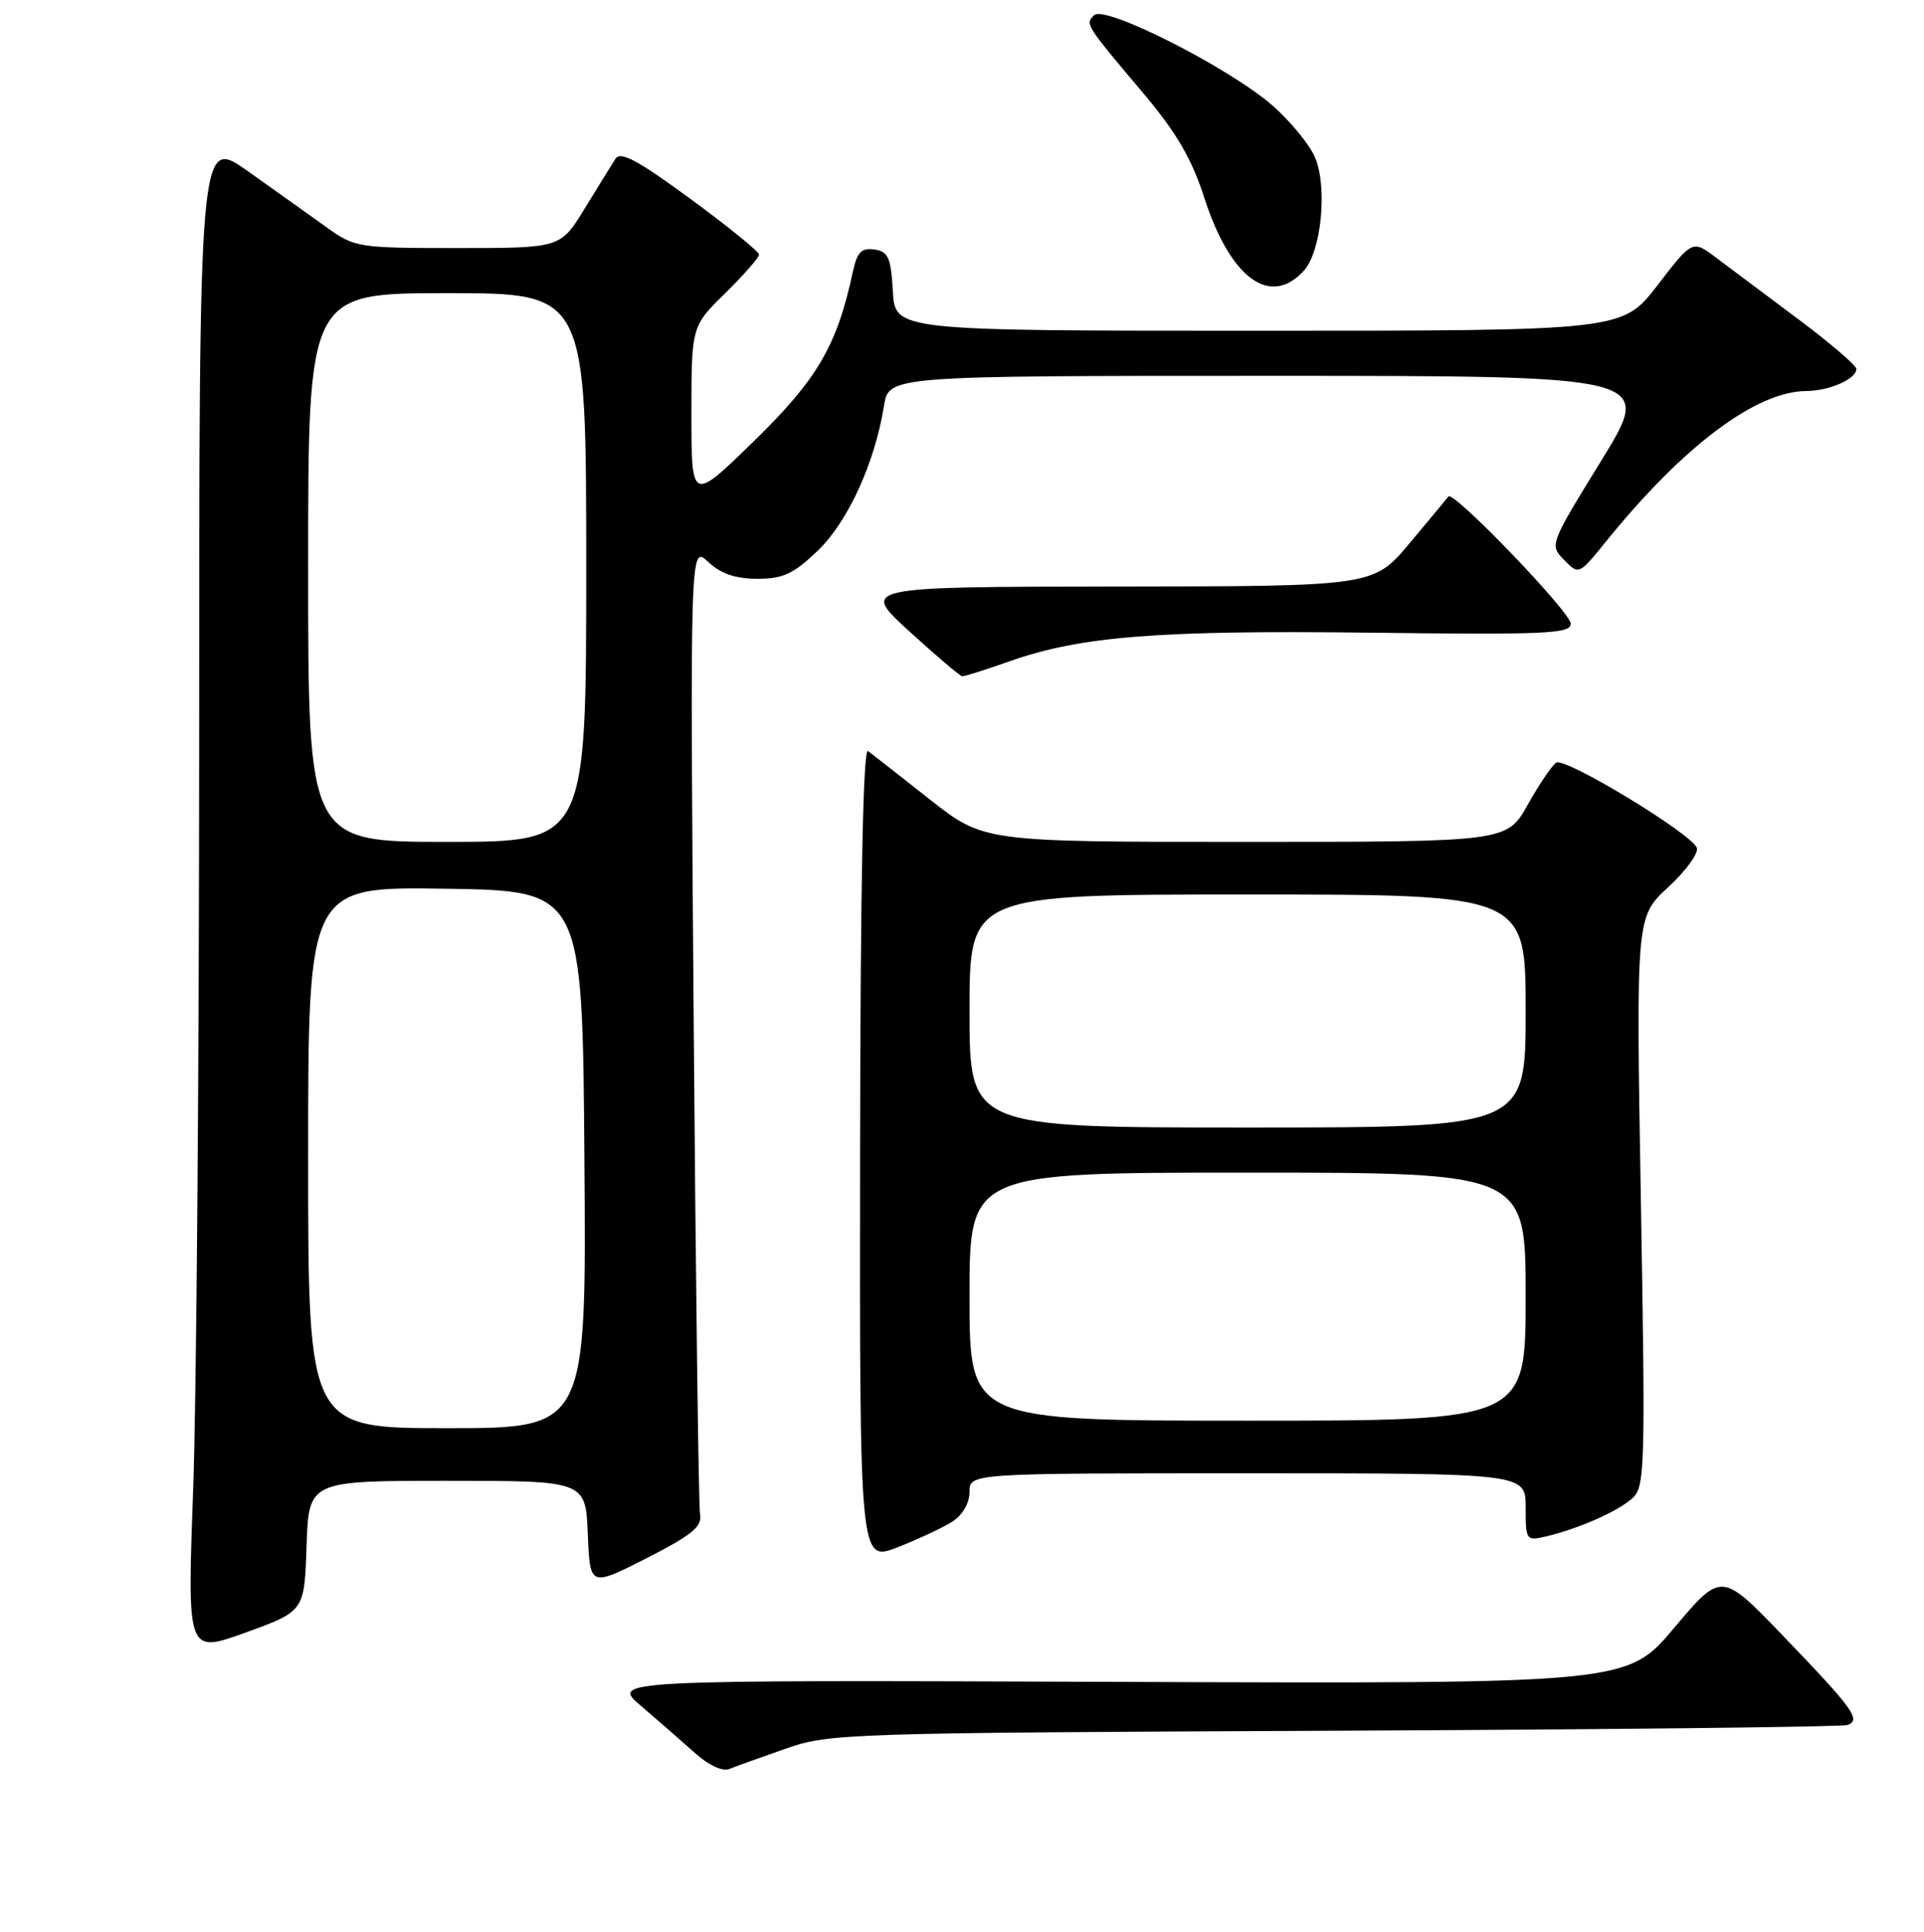 <?xml version="1.0" encoding="UTF-8" standalone="no"?>
<!DOCTYPE svg PUBLIC "-//W3C//DTD SVG 1.1//EN" "http://www.w3.org/Graphics/SVG/1.1/DTD/svg11.dtd" >
<svg xmlns="http://www.w3.org/2000/svg" xmlns:xlink="http://www.w3.org/1999/xlink" version="1.1" viewBox="0 0 256 257">
 <g >
 <path fill="currentColor"
d=" M 104.50 232.65 C 110.33 230.60 112.37 230.54 177.50 230.25 C 214.35 230.09 245.09 229.74 245.81 229.49 C 247.67 228.82 246.62 227.37 237.27 217.65 C 229.05 209.10 229.05 209.10 222.77 216.55 C 216.50 224.00 216.50 224.00 148.86 223.75 C 81.22 223.50 81.22 223.50 85.35 227.00 C 87.61 228.93 90.82 231.73 92.48 233.22 C 94.24 234.81 96.13 235.70 97.00 235.35 C 97.83 235.02 101.20 233.80 104.50 232.65 Z  M 40.79 205.68 C 41.08 197.00 41.08 197.00 59.50 197.00 C 77.91 197.00 77.91 197.00 78.21 204.06 C 78.50 211.12 78.50 211.12 86.00 207.31 C 92.03 204.24 93.43 203.11 93.15 201.50 C 92.95 200.40 92.57 170.93 92.30 136.00 C 91.81 72.50 91.81 72.50 94.22 74.75 C 95.91 76.33 97.86 77.00 100.77 77.00 C 104.20 77.00 105.59 76.35 108.82 73.25 C 112.83 69.39 116.41 61.56 117.62 53.99 C 118.26 50.00 118.26 50.00 169.13 50.00 C 220.00 50.00 220.00 50.00 213.08 61.25 C 206.18 72.45 206.16 72.51 208.12 74.50 C 210.08 76.50 210.09 76.49 213.72 72.00 C 223.96 59.35 233.64 52.07 240.32 52.02 C 243.40 52.00 247.00 50.42 247.00 49.09 C 247.00 48.62 243.51 45.63 239.25 42.45 C 234.99 39.26 230.08 35.58 228.34 34.28 C 225.19 31.91 225.19 31.91 220.54 37.95 C 215.88 44.00 215.88 44.00 167.49 44.00 C 119.10 44.00 119.10 44.00 118.80 38.75 C 118.54 34.25 118.19 33.46 116.34 33.19 C 114.61 32.95 114.04 33.54 113.47 36.19 C 111.36 46.00 108.76 50.44 100.35 58.65 C 92.00 66.80 92.00 66.80 92.00 55.11 C 92.00 43.42 92.00 43.42 96.50 39.00 C 98.97 36.57 101.00 34.26 101.00 33.87 C 101.00 33.48 96.90 30.15 91.88 26.47 C 84.81 21.28 82.56 20.08 81.88 21.14 C 81.40 21.89 79.56 24.86 77.79 27.75 C 74.58 33.00 74.58 33.00 60.94 33.00 C 47.60 33.00 47.21 32.94 43.40 30.20 C 41.26 28.66 36.58 25.33 33.00 22.79 C 26.50 18.18 26.50 18.18 26.50 97.34 C 26.50 140.88 26.14 186.29 25.70 198.25 C 24.90 220.00 24.90 220.00 32.70 217.18 C 40.50 214.35 40.50 214.35 40.79 205.68 Z  M 126.75 202.41 C 128.09 201.54 129.00 199.95 129.00 198.48 C 129.00 196.00 129.00 196.00 166.00 196.00 C 203.00 196.00 203.00 196.00 203.00 200.52 C 203.00 204.94 203.06 205.02 205.75 204.39 C 210.10 203.35 215.27 201.07 217.20 199.32 C 218.87 197.81 218.94 195.33 218.33 159.85 C 217.68 121.99 217.68 121.99 221.94 118.05 C 224.29 115.89 226.01 113.53 225.78 112.81 C 225.18 110.97 208.27 100.71 207.07 101.46 C 206.52 101.80 204.82 104.31 203.29 107.03 C 200.50 112.00 200.50 112.00 165.70 112.00 C 130.89 112.00 130.89 112.00 123.70 106.34 C 119.74 103.22 116.05 100.33 115.50 99.92 C 114.84 99.42 114.48 117.45 114.44 153.49 C 114.38 207.82 114.38 207.82 119.44 205.84 C 122.22 204.75 125.51 203.21 126.75 202.41 Z  M 134.34 87.97 C 143.81 84.64 154.08 83.83 182.33 84.17 C 205.70 84.46 209.00 84.31 209.00 82.98 C 209.00 81.46 193.36 65.20 192.72 66.05 C 192.54 66.30 190.22 69.09 187.57 72.25 C 182.76 78.00 182.76 78.00 148.63 78.03 C 114.50 78.07 114.50 78.07 121.00 84.00 C 124.58 87.26 127.74 89.95 128.03 89.97 C 128.33 89.99 131.17 89.09 134.34 87.97 Z  M 173.49 36.01 C 175.81 33.45 176.65 24.98 174.99 20.98 C 174.30 19.30 171.76 16.20 169.36 14.08 C 163.64 9.05 146.99 0.61 145.58 2.02 C 144.38 3.22 144.36 3.20 152.26 12.57 C 156.54 17.65 158.59 21.18 160.24 26.31 C 163.70 37.04 169.02 40.94 173.49 36.01 Z  M 41.00 153.98 C 41.00 117.95 41.00 117.95 59.25 118.23 C 77.50 118.50 77.50 118.50 77.76 154.25 C 78.03 190.00 78.03 190.00 59.51 190.00 C 41.00 190.00 41.00 190.00 41.00 153.98 Z  M 41.00 75.50 C 41.00 39.00 41.00 39.00 59.50 39.00 C 78.00 39.00 78.00 39.00 78.00 75.50 C 78.00 112.00 78.00 112.00 59.50 112.00 C 41.00 112.00 41.00 112.00 41.00 75.50 Z  M 129.00 172.50 C 129.00 156.00 129.00 156.00 166.00 156.00 C 203.00 156.00 203.00 156.00 203.00 172.50 C 203.00 189.00 203.00 189.00 166.00 189.00 C 129.00 189.00 129.00 189.00 129.00 172.50 Z  M 129.00 134.50 C 129.00 119.00 129.00 119.00 166.00 119.00 C 203.00 119.00 203.00 119.00 203.00 134.50 C 203.00 150.00 203.00 150.00 166.00 150.00 C 129.00 150.00 129.00 150.00 129.00 134.50 Z "/>
</g>
</svg>